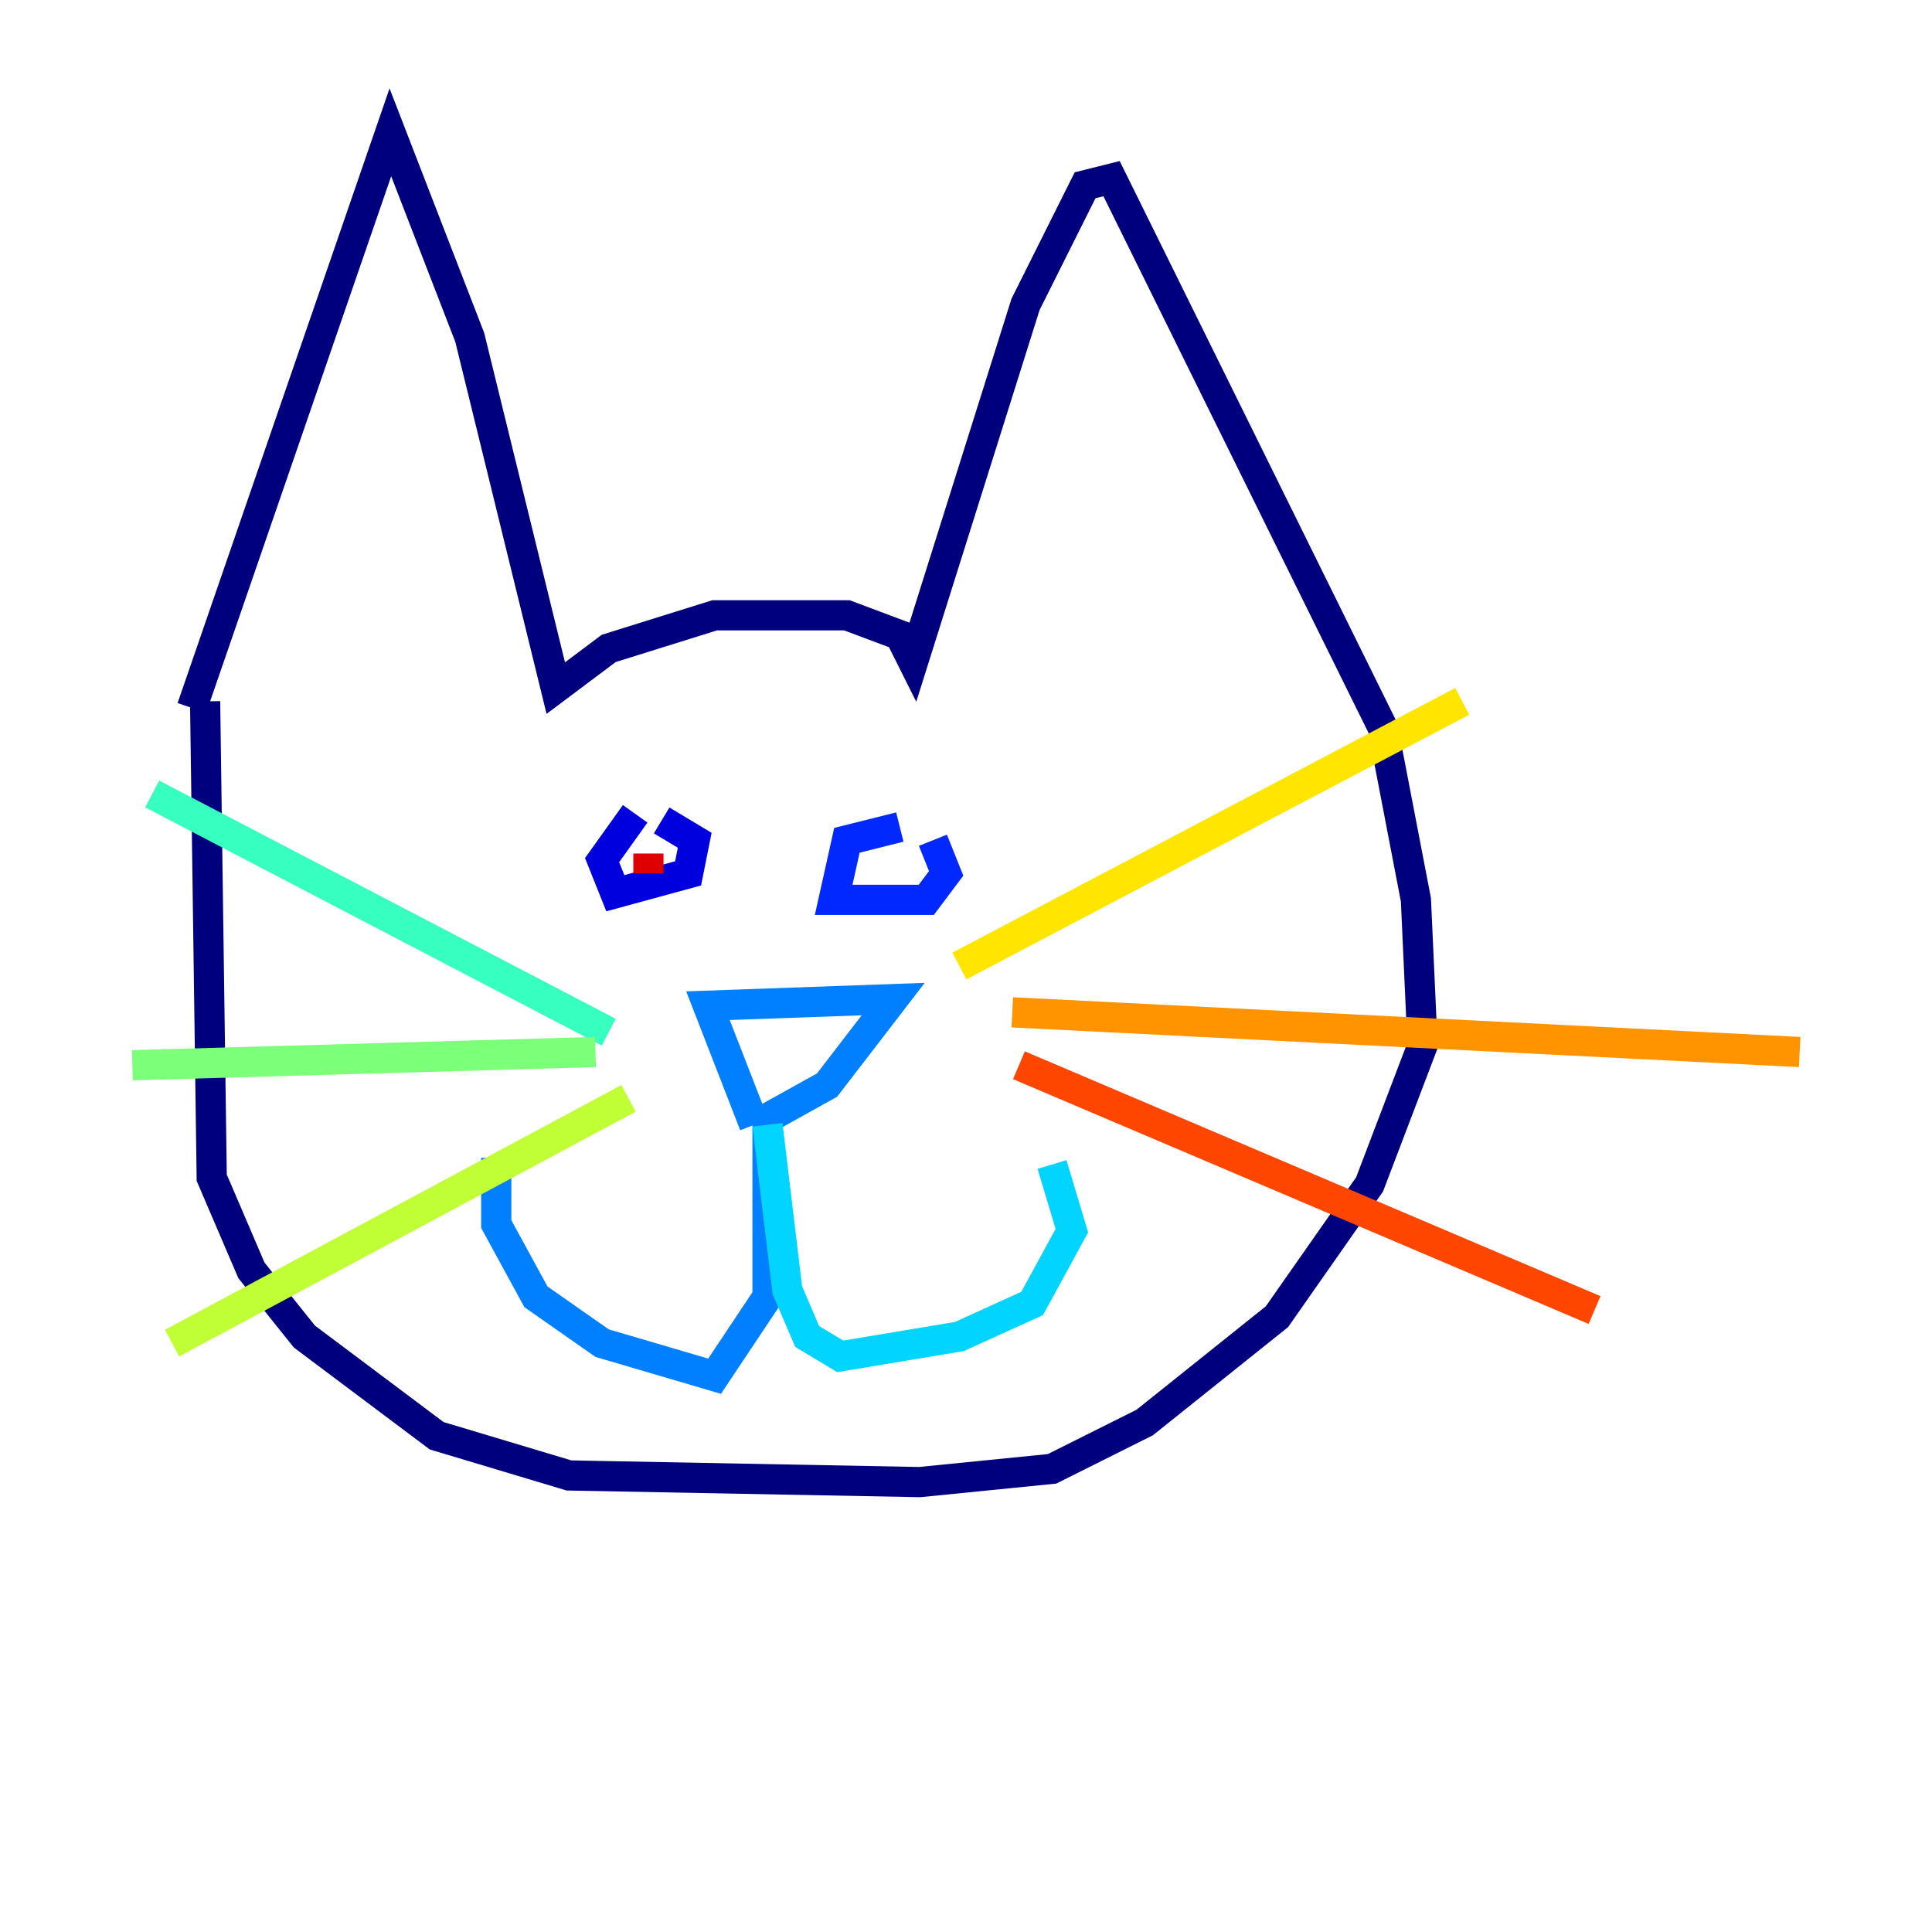 <?xml version="1.0" encoding="utf-8" ?>
<svg baseProfile="tiny" height="128" version="1.2" viewBox="0,0,128,128" width="128" xmlns="http://www.w3.org/2000/svg" xmlns:ev="http://www.w3.org/2001/xml-events" xmlns:xlink="http://www.w3.org/1999/xlink"><defs /><polyline fill="none" points="12.712,46.904 25.863,8.767 31.123,22.356 36.822,45.589 40.329,42.959 47.343,40.767 56.11,40.767 59.616,42.082 60.493,43.836 67.945,20.164 71.89,12.274 73.644,11.836 91.616,48.219 93.808,59.616 94.247,69.26 90.74,78.466 84.603,87.233 75.836,94.247 69.699,97.315 60.931,98.192 37.699,97.753 28.931,95.123 20.164,88.548 16.657,84.164 14.027,78.027 13.589,46.466" stroke="#00007f" stroke-width="2" /><polyline fill="none" points="42.082,53.918 39.89,56.986 40.767,59.178 45.589,57.863 46.027,55.671 43.836,54.356" stroke="#0000de" stroke-width="2" /><polyline fill="none" points="59.616,54.794 56.11,55.671 55.233,59.616 61.37,59.616 62.685,57.863 61.808,55.671" stroke="#0028ff" stroke-width="2" /><polyline fill="none" points="49.973,74.52 46.904,66.63 59.178,66.192 54.794,71.89 50.849,74.082 50.849,85.918 47.343,91.178 39.89,88.986 35.507,85.918 32.877,81.096 32.877,76.712" stroke="#0080ff" stroke-width="2" /><polyline fill="none" points="50.849,74.52 52.164,85.48 53.48,88.548 55.671,89.863 63.562,88.548 68.384,86.356 71.014,81.534 69.699,77.151" stroke="#00d4ff" stroke-width="2" /><polyline fill="none" points="40.329,68.384 10.082,52.603" stroke="#36ffc0" stroke-width="2" /><polyline fill="none" points="39.452,69.699 8.767,70.575" stroke="#7cff79" stroke-width="2" /><polyline fill="none" points="41.644,72.767 11.397,88.986" stroke="#c0ff36" stroke-width="2" /><polyline fill="none" points="63.562,64.0 96.877,46.466" stroke="#ffe500" stroke-width="2" /><polyline fill="none" points="67.069,67.069 119.233,69.699" stroke="#ff9400" stroke-width="2" /><polyline fill="none" points="67.507,70.575 105.644,86.794" stroke="#ff4600" stroke-width="2" /><polyline fill="none" points="42.959,56.548 42.959,57.863" stroke="#de0000" stroke-width="2" /><polyline fill="none" points="56.986,57.863 56.986,57.863" stroke="#7f0000" stroke-width="2" /></svg>